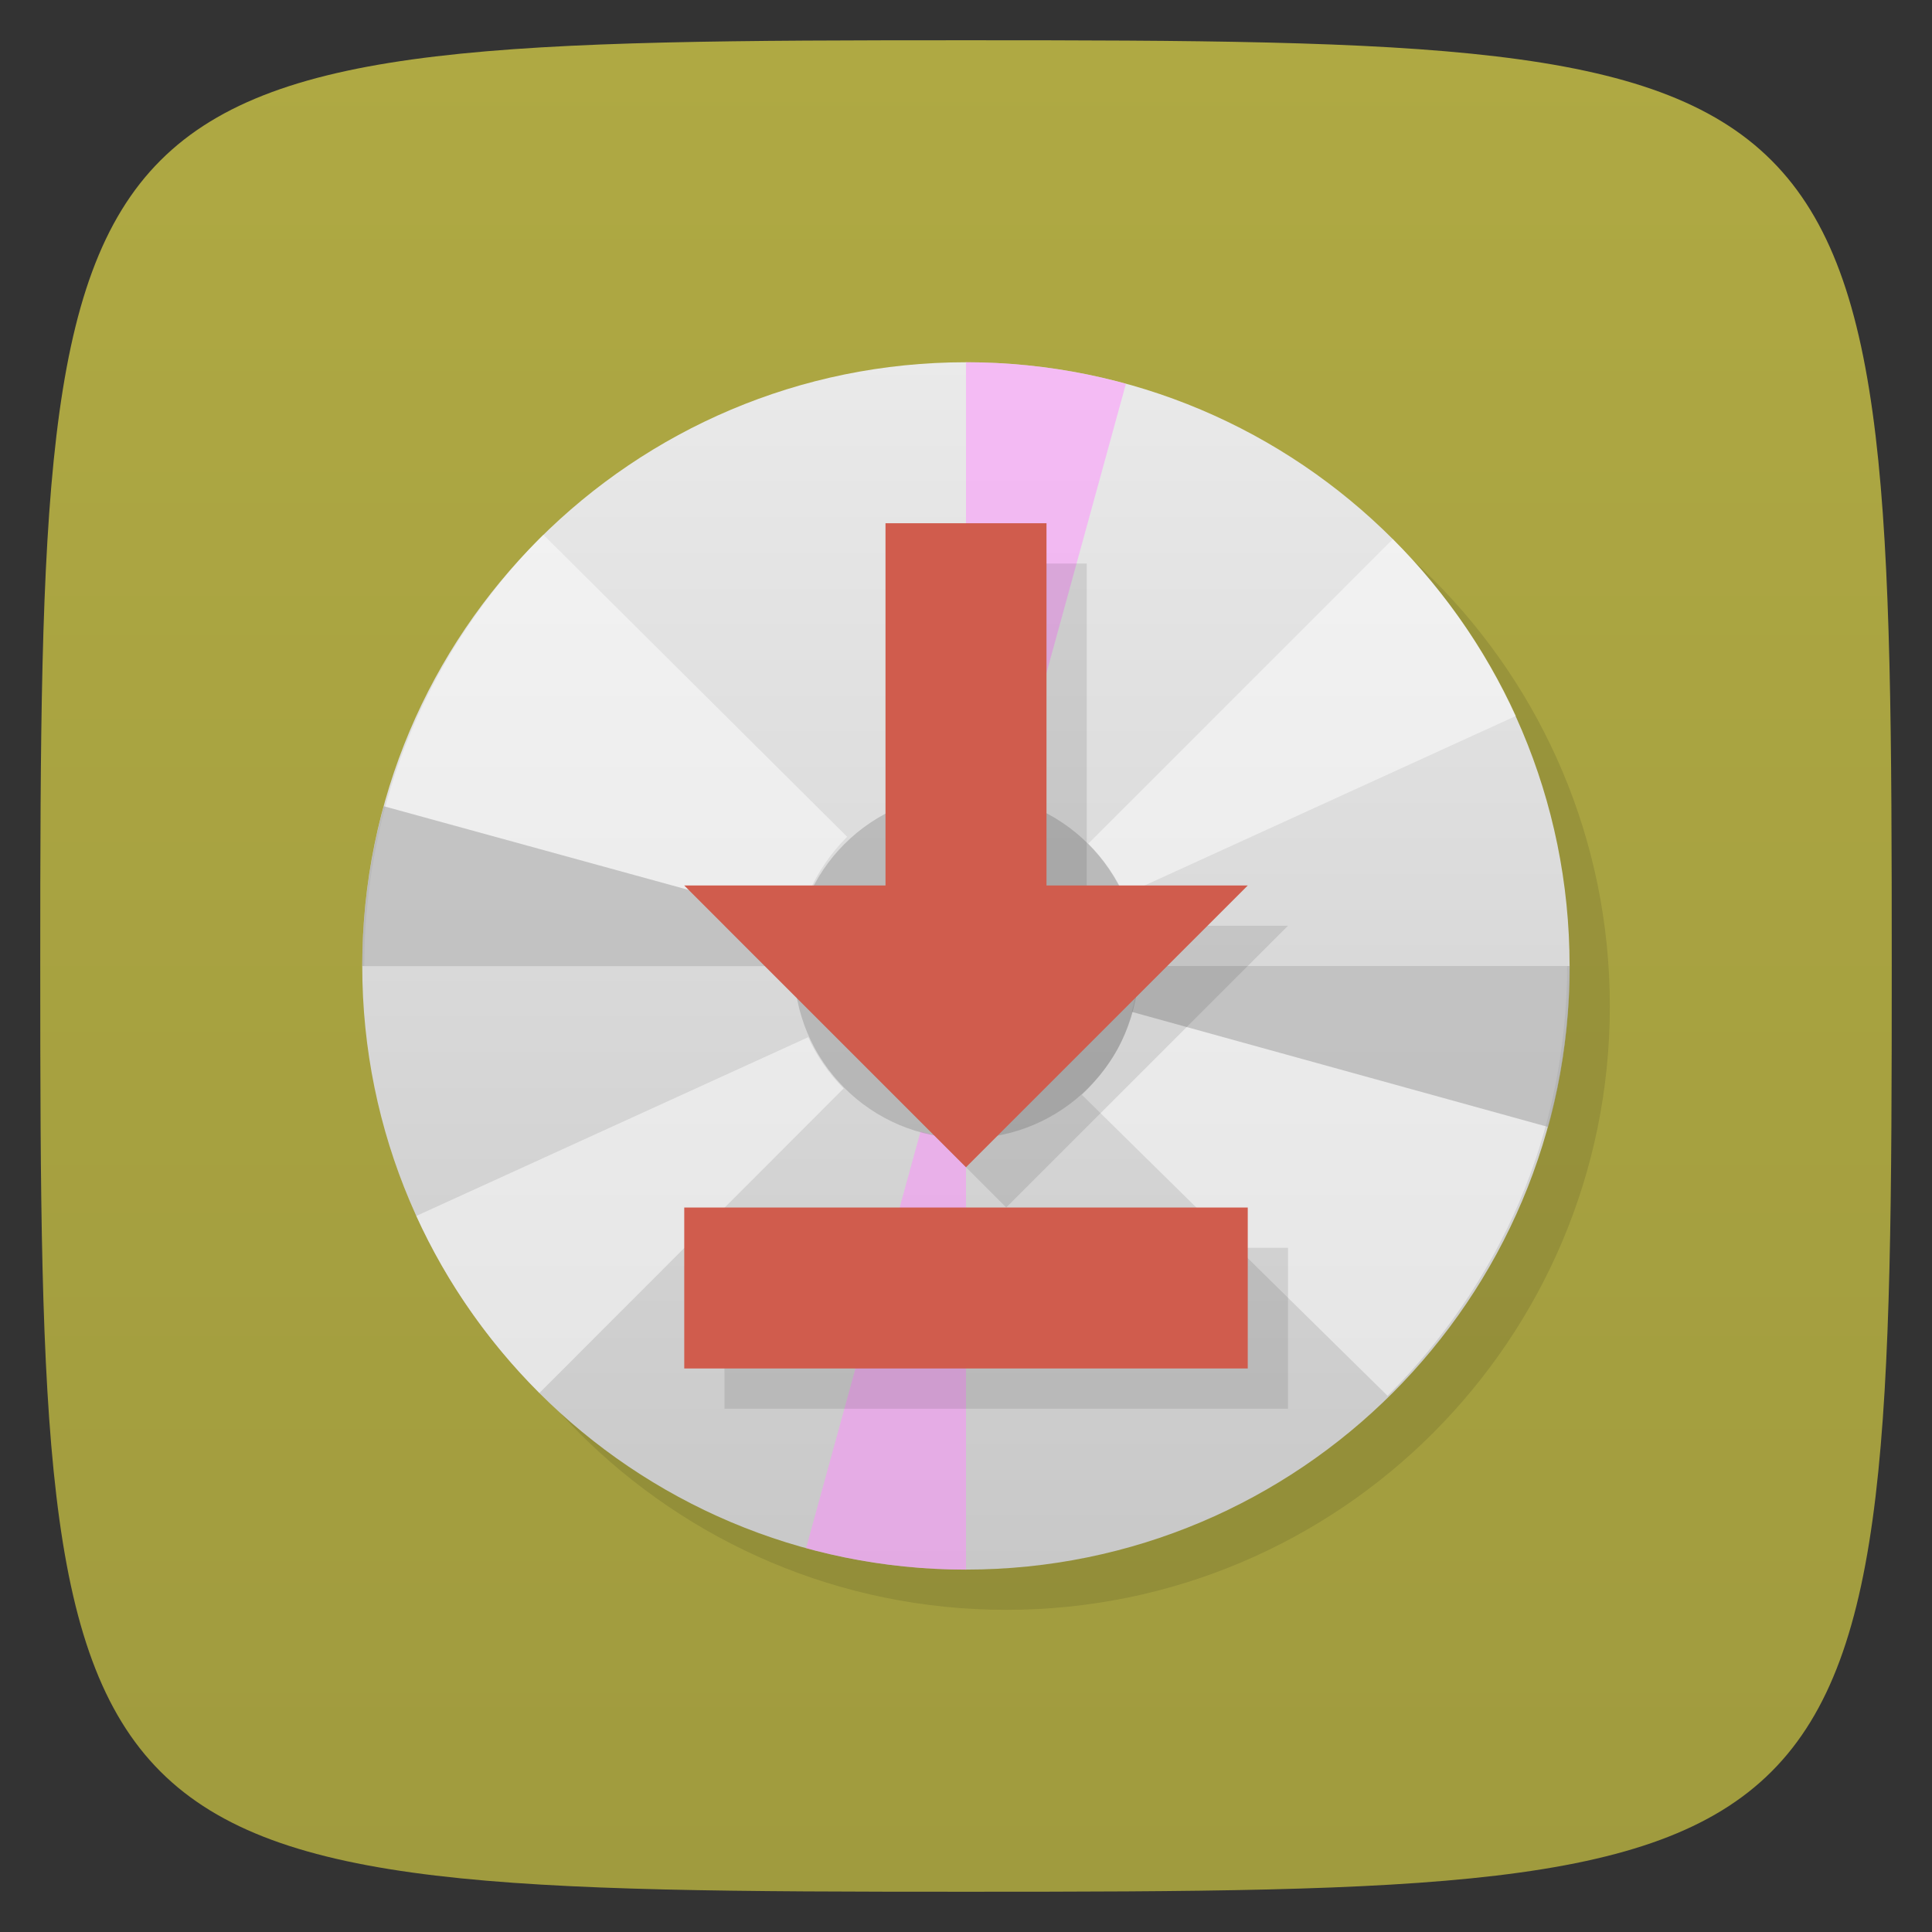 <svg xmlns="http://www.w3.org/2000/svg" viewBox="0 0 48 48">
 <rect x="0" y="0" width="48" height="48" fill="#333333" stroke="none"/>
 <defs>
  <linearGradient id="linearGradient4283" y1="47" x2="0" y2="1" gradientUnits="userSpaceOnUse">
   <stop style="stop-color:#a09b3e;stop-opacity:1"/>
   <stop offset="1" style="stop-color:#afa943;stop-opacity:1"/>
  </linearGradient>
  <linearGradient id="linear0" gradientUnits="userSpaceOnUse" y1="279.1" x2="0" y2="268.33" gradientTransform="matrix(2.797,0,0,2.797,-332.973,-741.653)">
   <stop style="stop-color:#c8c8c8;stop-opacity:1"/>
   <stop offset="1" style="stop-color:#eaeaea;stop-opacity:1"/>
  </linearGradient>
 </defs>
 
 
 
 <path d="M 24,1 C 46.703,1 47,1.297 47,24 47,46.703 46.703,47 24,47 1.297,47 1,46.703 1,24 1,1.297 1.297,1 24,1 Z" style="fill:url(#linearGradient4283);fill-opacity:1"/>
 
 <path d="m 25,10 c -8.285,0 -15,6.715 -15,15 0,8.281 6.715,14.996 15,14.996 8.281,0 14.996,-6.715 14.996,-14.996 0,-8.285 -6.715,-15 -14.996,-15 z m 0,12.859 c 0.59,0 1.129,0.238 1.516,0.621 0.387,0.387 0.625,0.926 0.625,1.52 0,0.59 -0.238,1.129 -0.625,1.516 -0.387,0.387 -0.926,0.625 -1.516,0.625 -0.594,0 -1.133,-0.238 -1.52,-0.625 C 23.097,26.129 22.859,25.59 22.859,25 c 0,-0.594 0.238,-1.133 0.621,-1.52 0.387,-0.383 0.926,-0.621 1.52,-0.621 z" style="fill:#000;fill-opacity:0.098;stroke:none;fill-rule:evenodd"/>
 <path d="M 24,9 C 15.715,9 9,15.715 9,24 9,32.281 15.715,38.996 24,38.996 32.281,38.996 38.996,32.281 38.996,24 38.996,15.715 32.281,9 24,9 m 0,12.859 c 0.59,0 1.129,0.238 1.516,0.621 0.387,0.387 0.625,0.926 0.625,1.52 0,0.59 -0.238,1.129 -0.625,1.516 -0.387,0.387 -0.926,0.625 -1.516,0.625 -0.594,0 -1.133,-0.238 -1.52,-0.625 C 22.097,25.129 21.859,24.59 21.859,24 c 0,-0.594 0.238,-1.133 0.621,-1.52 0.387,-0.383 0.926,-0.621 1.52,-0.621 z" style="fill:url(#linear0);stroke:none;fill-rule:evenodd"/>
 <path d="m 34.47,34.68 c 0.691,-0.682 1.313,-1.439 1.863,-2.241 0.547,-0.799 1.023,-1.667 1.41,-2.569 0.387,-0.902 0.68,-1.847 0.883,-2.831 0.199,-0.983 0.309,-2 0.309,-3.039 L 28.3,24 c 0,0.625 -0.16,1.226 -0.39,1.766 -0.227,0.54 -0.616,1.026 -1.03,1.435 l 7.594,7.478" style="fill:#fff;fill-opacity:0.498;stroke:none;fill-rule:nonzero"/>
 <path d="m 13.496,13.289 c -0.688,0.684 -1.309,1.44 -1.855,2.248 -0.547,0.808 -1.02,1.674 -1.402,2.578 C 9.852,19.019 9.559,19.966 9.36,20.949 9.157,21.935 9.051,22.959 9.051,24 l 10.664,0 c 0,-0.629 0.125,-1.23 0.359,-1.77 0.23,-0.544 0.563,-1.033 0.973,-1.44 L 13.508,13.294 M 13.496,13.29" style="fill:#fff;fill-opacity:0.498;stroke:none;fill-rule:nonzero"/>
 <path d="m 10.343 30.21 c 0.75 1.652 1.793 3.133 3.059 4.398 l 7.558 -7.566 c -0.359 -0.363 -0.669 -0.801 -0.88 -1.273" style="fill:#fff;fill-opacity:0.498;stroke:none;fill-rule:nonzero"/>
 <path d="M 34.602,13.398 27.04,20.96 c 0.363,0.363 0.67,0.801 0.885,1.273 l 9.736,-4.445 C 36.907,16.14 35.868,14.659 34.602,13.393" style="fill:#fff;fill-opacity:0.498;stroke:none;fill-rule:nonzero"/>
 <path d="m 28.29,24 c 0,0.397 -0.071,0.774 -0.172,1.139 L 38.466,28 c 0.355,-1.302 0.535,-2.647 0.535,-4 L 28.29,24 Z" style="fill:#999;fill-opacity:0.498;stroke:none;fill-rule:nonzero"/>
 <path d="M 9.535,20.03 C 9.18,21.323 9,22.659 9,24.003 l 10.721,0 c 0,-0.393 0.069,-0.767 0.168,-1.129 L 9.535,20.03" style="fill:#999;fill-opacity:0.498;stroke:none;fill-rule:nonzero"/>
 <path d="m 24,9 0,10.715 c 0.002,0 0.004,0 0.006,0 0.392,0 0.764,0.069 1.125,0.168 L 27.973,9.535 C 26.68,9.18 25.344,9 24,9" style="fill:#ff8dff;fill-opacity:0.498;stroke:none;fill-rule:nonzero"/>
 <path d="m 22.871 28.11 -2.844 10.352 c 1.293 0.355 2.629 0.535 3.973 0.535 l 0 -10.715 c -0.393 0 -0.768 -0.072 -1.129 -0.172 z" style="fill:#ff8dff;fill-opacity:0.498;stroke:none;fill-rule:nonzero"/>
 <path d="m 24.01 19.715 c -2.367 0 -4.285 1.918 -4.285 4.285 0 2.367 1.918 4.285 4.285 4.285 2.367 0 4.283 -1.918 4.283 -4.285 0 -2.367 -1.916 -4.285 -4.283 -4.285 z m -0.006 2.145 c 0.59 0 1.129 0.238 1.516 0.621 0.387 0.387 0.625 0.926 0.625 1.52 0 0.59 -0.238 1.129 -0.625 1.516 -0.387 0.387 -0.926 0.625 -1.516 0.625 -0.594 0 -1.133 -0.238 -1.52 -0.625 -0.383 -0.387 -0.621 -0.926 -0.621 -1.516 0 -0.594 0.238 -1.133 0.621 -1.52 0.387 -0.383 0.926 -0.621 1.52 -0.621 z" style="fill:#999;fill-opacity:0.498;stroke:none;fill-rule:nonzero"/>
 <path d="m 23 14 0 9 -5 0 7 7 7 -7 -5 0 0 -9 z m -5 17 0 4 14 0 0 -4 z" style="fill:#000;opacity:0.1;fill-opacity:1;fill-rule:evenodd"/>
 <path d="m 22 13 0 9 -5 0 7 7 7 -7 -5 0 0 -9 z m -5 17 0 4 14 0 0 -4 z" style="fill:#d05c4d;fill-opacity:1;fill-rule:evenodd"/>
</svg>

